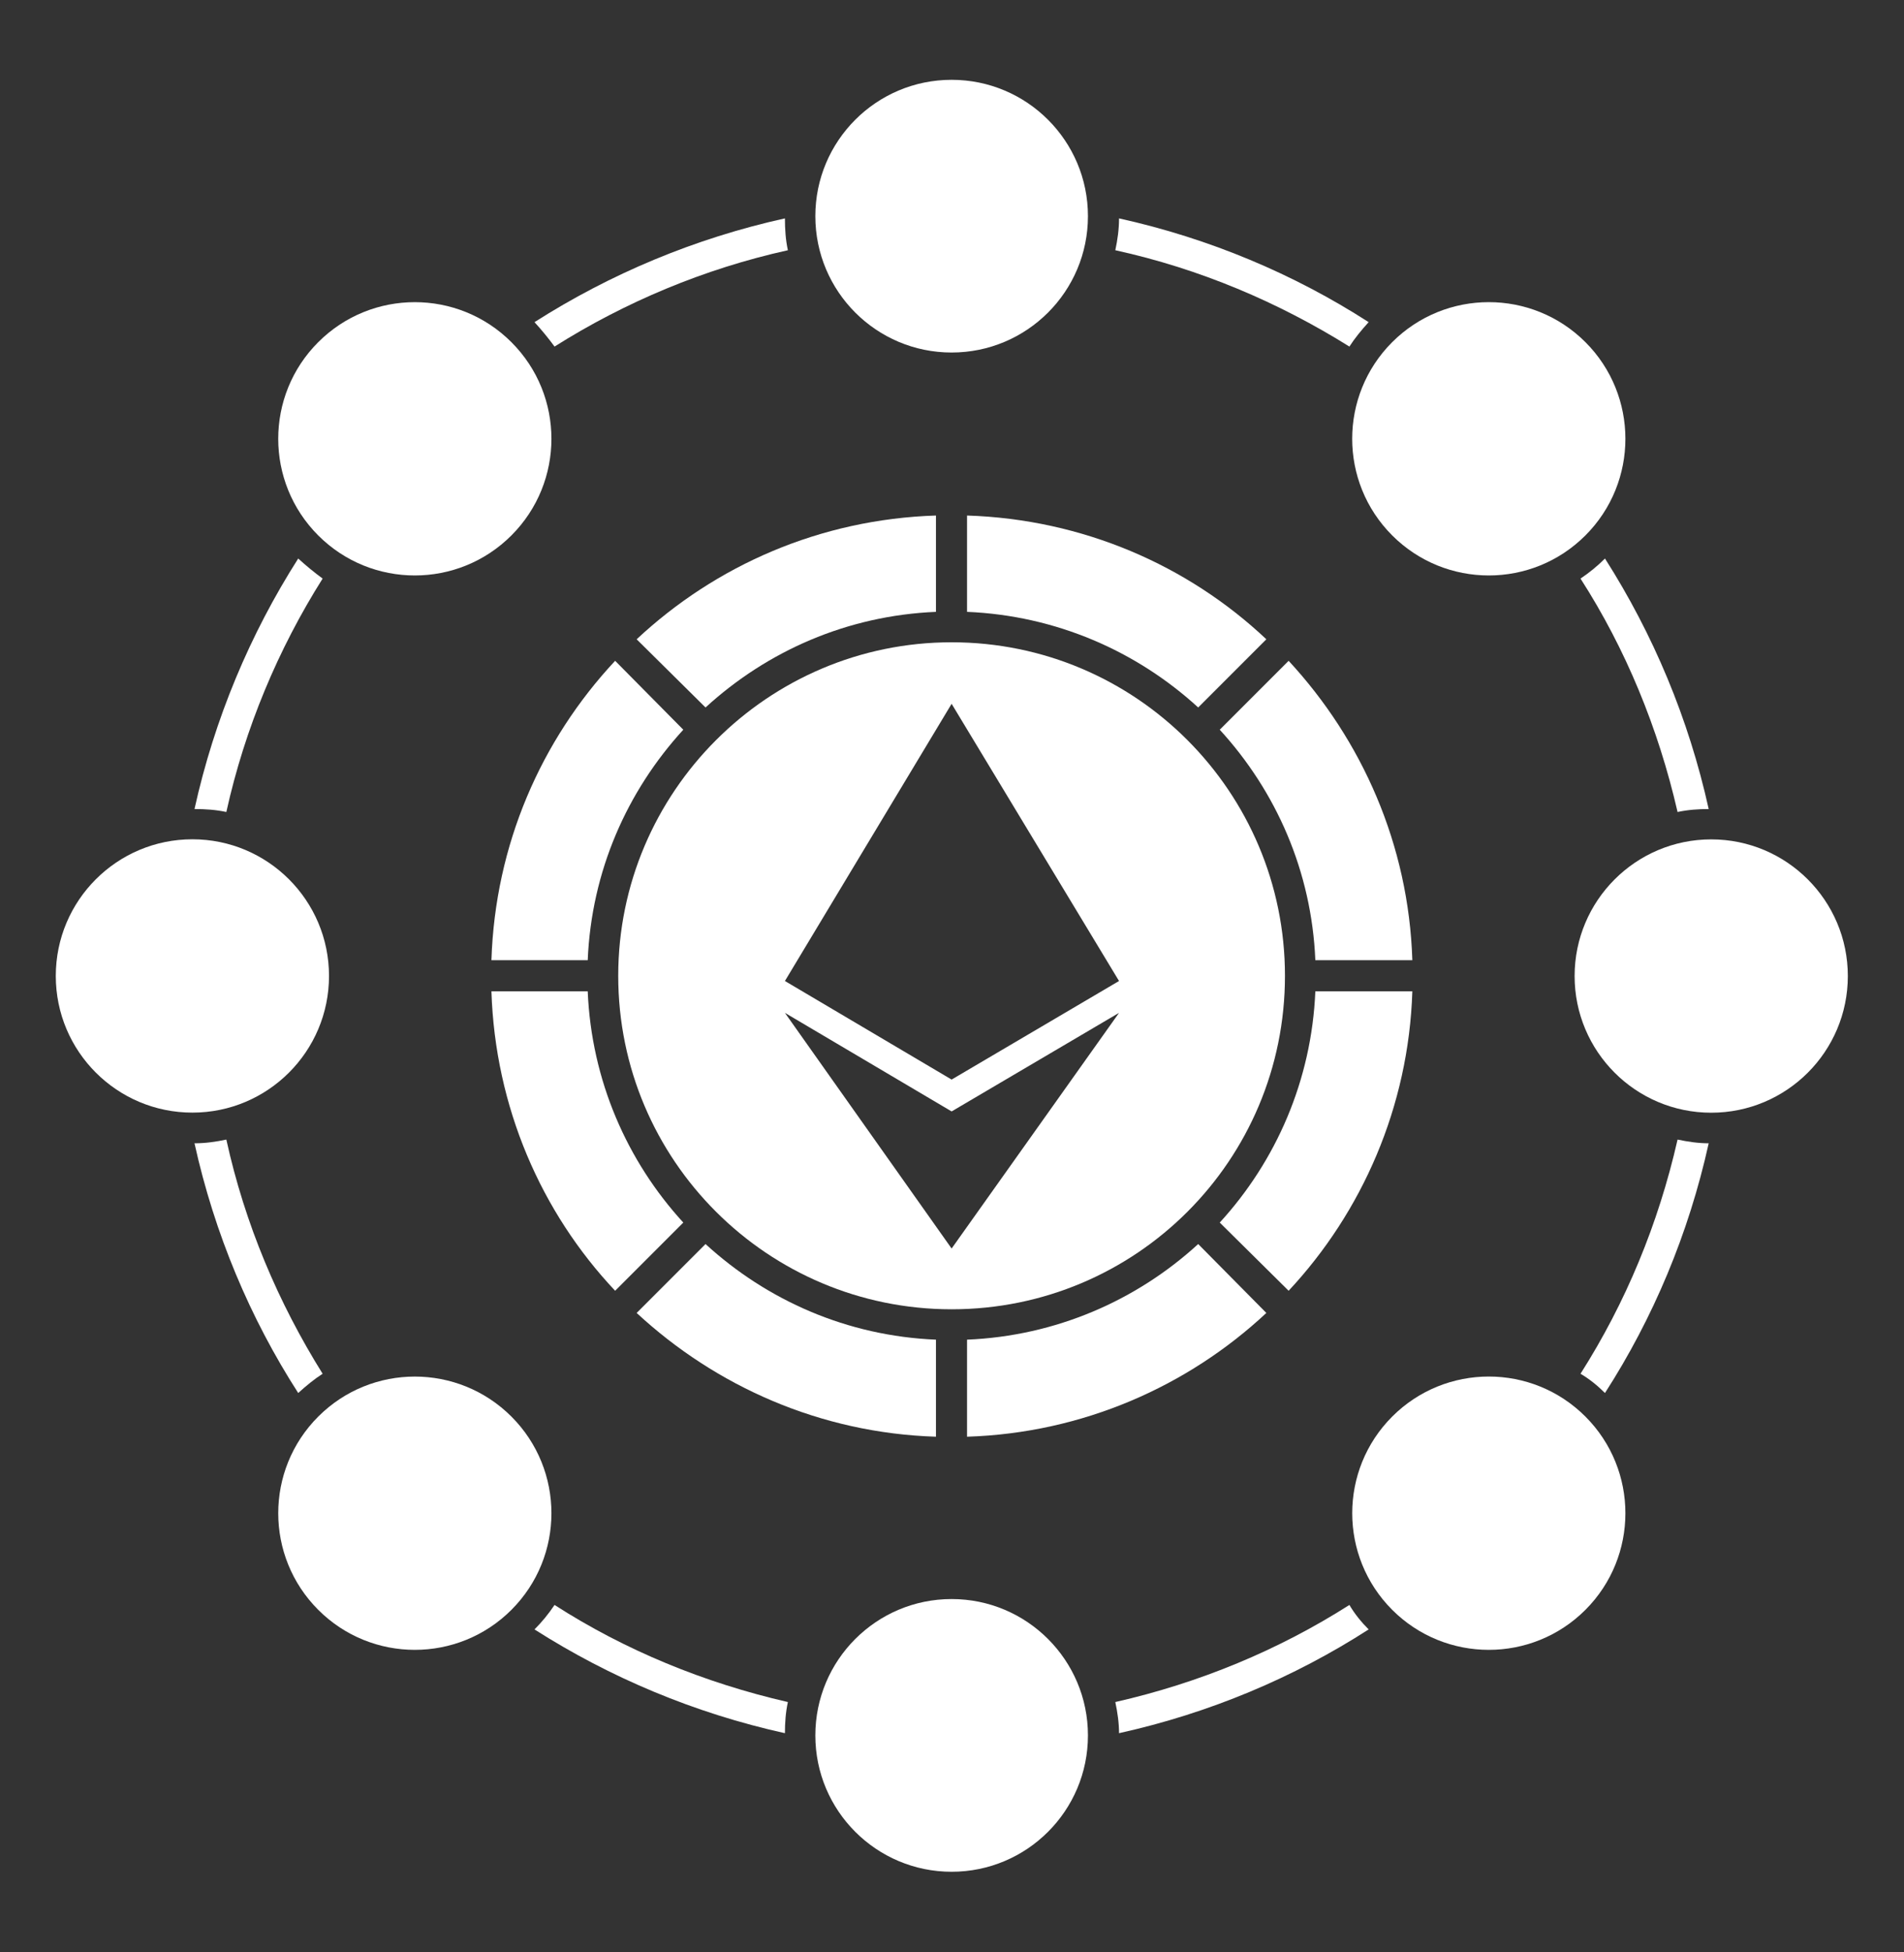 <svg width="40" height="41" viewBox="0 0 40 41" fill="none" xmlns="http://www.w3.org/2000/svg">
<rect x="0" y="0" width="40" height="41" fill="#333333" stroke="none"/>
<g clip-path="url(#clip0_1690_37173)">
<path fill-rule="evenodd" clip-rule="evenodd" d="M23.509 4.586C25.407 5.006 27.181 5.753 28.753 6.765C28.598 6.936 28.458 7.107 28.349 7.278C26.855 6.345 25.205 5.644 23.431 5.255C23.477 5.037 23.509 4.819 23.509 4.586ZM16.552 5.255C14.793 5.644 13.128 6.345 11.65 7.278C11.525 7.107 11.385 6.936 11.229 6.765C12.817 5.753 14.591 5.006 16.49 4.586C16.49 4.819 16.505 5.037 16.552 5.255ZM6.778 12.15C5.845 13.628 5.144 15.293 4.755 17.052C4.537 17.005 4.319 16.99 4.086 16.99C4.506 15.091 5.253 13.317 6.265 11.729C6.436 11.885 6.607 12.025 6.778 12.15ZM4.755 23.931C5.144 25.705 5.845 27.355 6.778 28.849C6.607 28.958 6.436 29.098 6.265 29.253C5.253 27.681 4.506 25.907 4.086 24.009C4.319 24.009 4.537 23.977 4.755 23.931ZM33.718 11.729C34.73 13.317 35.477 15.091 35.897 16.99C35.679 16.99 35.461 17.005 35.243 17.052C34.839 15.293 34.154 13.628 33.204 12.15C33.391 12.025 33.562 11.885 33.718 11.729ZM35.897 24.009C35.477 25.907 34.73 27.681 33.718 29.253C33.562 29.098 33.391 28.958 33.204 28.849C34.154 27.355 34.839 25.705 35.243 23.931C35.461 23.977 35.679 24.009 35.897 24.009ZM28.753 34.218C27.181 35.23 25.407 35.977 23.509 36.397C23.509 36.179 23.477 35.961 23.431 35.743C25.205 35.339 26.855 34.654 28.349 33.704C28.458 33.891 28.598 34.062 28.753 34.218ZM16.49 36.397C14.591 35.977 12.817 35.23 11.229 34.218C11.385 34.062 11.525 33.891 11.65 33.704C13.128 34.654 14.793 35.339 16.552 35.743C16.505 35.961 16.49 36.179 16.49 36.397Z" fill="white"/>
<path d="M19.992 7.403C21.574 7.403 22.856 6.121 22.856 4.539C22.856 2.958 21.574 1.676 19.992 1.676C18.411 1.676 17.129 2.958 17.129 4.539C17.129 6.121 18.411 7.403 19.992 7.403Z" fill="white"/>
<path d="M33.08 20.497C33.08 22.082 34.365 23.367 35.95 23.367C37.535 23.367 38.82 22.082 38.82 20.497C38.82 18.912 37.535 17.627 35.95 17.627C34.365 17.627 33.08 18.912 33.08 20.497Z" fill="white"/>
<path d="M19.992 39.307C21.574 39.307 22.856 38.025 22.856 36.444C22.856 34.862 21.574 33.58 19.992 33.58C18.411 33.58 17.129 34.862 17.129 36.444C17.129 38.025 18.411 39.307 19.992 39.307Z" fill="white"/>
<path d="M6.912 20.495C6.912 18.91 5.627 17.625 4.042 17.625C2.457 17.625 1.172 18.91 1.172 20.495C1.172 22.08 2.457 23.365 4.042 23.365C5.627 23.365 6.912 22.08 6.912 20.495Z" fill="white"/>
<path d="M10.744 11.244C11.865 10.123 11.865 8.306 10.744 7.186C9.623 6.065 7.806 6.065 6.685 7.186C5.565 8.306 5.565 10.123 6.685 11.244C7.806 12.365 9.623 12.365 10.744 11.244Z" fill="white"/>
<path d="M29.248 11.244C30.369 12.365 32.186 12.365 33.307 11.244C34.427 10.123 34.427 8.306 33.307 7.185C32.186 6.065 30.369 6.065 29.248 7.185C28.127 8.306 28.127 10.123 29.248 11.244Z" fill="white"/>
<path d="M29.248 29.748C28.128 30.869 28.128 32.686 29.248 33.807C30.369 34.927 32.186 34.927 33.307 33.807C34.427 32.686 34.427 30.869 33.307 29.748C32.186 28.627 30.369 28.627 29.248 29.748Z" fill="white"/>
<path d="M10.744 29.748C9.623 28.628 7.806 28.628 6.686 29.748C5.565 30.869 5.565 32.686 6.686 33.807C7.806 34.927 9.623 34.927 10.744 33.807C11.865 32.686 11.865 30.869 10.744 29.748Z" fill="white"/>
<path fill-rule="evenodd" clip-rule="evenodd" d="M14.822 14.857L13.375 13.425C15.04 11.869 17.235 10.904 19.663 10.826V12.849C17.795 12.927 16.114 13.674 14.822 14.857Z" fill="white"/>
<path fill-rule="evenodd" clip-rule="evenodd" d="M12.347 20.164H10.324C10.402 17.737 11.367 15.542 12.923 13.877L14.355 15.324C13.172 16.616 12.425 18.297 12.347 20.164Z" fill="white"/>
<path fill-rule="evenodd" clip-rule="evenodd" d="M14.355 25.674L12.923 27.106C11.367 25.456 10.402 23.246 10.324 20.818H12.347C12.425 22.686 13.172 24.382 14.355 25.674Z" fill="white"/>
<path fill-rule="evenodd" clip-rule="evenodd" d="M19.663 28.133V30.171C17.235 30.094 15.04 29.113 13.375 27.572L14.822 26.125C16.114 27.308 17.795 28.055 19.663 28.133Z" fill="white"/>
<path fill-rule="evenodd" clip-rule="evenodd" d="M25.172 26.125L26.604 27.572C24.954 29.113 22.744 30.094 20.316 30.171V28.133C22.184 28.055 23.88 27.308 25.172 26.125Z" fill="white"/>
<path fill-rule="evenodd" clip-rule="evenodd" d="M27.633 20.818H29.671C29.594 23.246 28.613 25.456 27.072 27.106L25.625 25.674C26.808 24.382 27.555 22.686 27.633 20.818Z" fill="white"/>
<path fill-rule="evenodd" clip-rule="evenodd" d="M25.625 15.324L27.072 13.877C28.613 15.542 29.594 17.737 29.671 20.164H27.633C27.555 18.297 26.808 16.616 25.625 15.324Z" fill="white"/>
<path fill-rule="evenodd" clip-rule="evenodd" d="M20.316 10.826C22.744 10.904 24.954 11.869 26.604 13.425L25.172 14.857C23.88 13.674 22.184 12.927 20.316 12.849V10.826Z" fill="white"/>
<path fill-rule="evenodd" clip-rule="evenodd" d="M19.992 13.488C23.867 13.488 26.995 16.632 26.995 20.492C26.995 24.367 23.867 27.495 19.992 27.495C16.132 27.495 12.988 24.367 12.988 20.492C12.988 16.632 16.132 13.488 19.992 13.488ZM19.992 14.78L16.49 20.601L19.992 22.671L23.509 20.601L19.992 14.78ZM19.992 23.34L16.49 21.27L19.992 26.219L23.509 21.27L19.992 23.34Z" fill="white"/>
</g>
<defs>
<clipPath id="clip0_1690_37173">
<rect width="37.647" height="37.647" fill="white" transform="translate(1.176 1.676)"/>
</clipPath>
</defs>
</svg>
